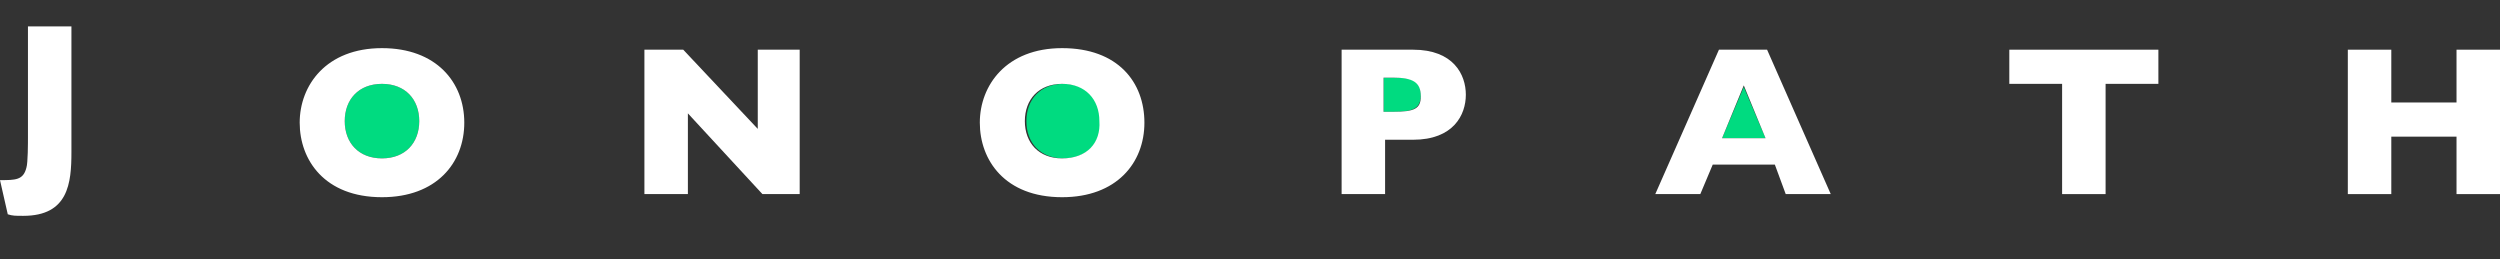 <?xml version="1.0" encoding="utf-8"?>
<!-- Generator: Adobe Illustrator 24.0.1, SVG Export Plug-In . SVG Version: 6.00 Build 0)  -->
<svg version="1.1" id="Layer_1" xmlns="http://www.w3.org/2000/svg" xmlns:xlink="http://www.w3.org/1999/xlink" x="0px" y="0px"
	 viewBox="0 0 161 16.7" style="enable-background:new 0 0 161 16.7;" xml:space="preserve">
<rect x="0" y="0" width="161" height="16.7" fill="#333333" stroke="none"/>
<style type="text/css">
	.st0{fill:#00DB80;}
	.st1{fill:#FFFFFF;}
</style>
<g>
	<path class="st0" d="M91.5,6.1c0,0.9-0.5,1.1-1.8,1.1h-0.6V5h0.6C91.1,5,91.5,5.2,91.5,6.1z"/>
	<polygon class="st0" points="112.3,5.6 113.7,8.9 110.9,8.9 	"/>
	<path class="st0" d="M70.9,7.8c0,1.4-0.9,2.4-2.4,2.4c-1.5,0-2.4-1-2.4-2.4c0-1.4,0.9-2.4,2.4-2.4C70,5.4,70.9,6.4,70.9,7.8z"/>
	<path class="st0" d="M27,7.8c0,1.4-0.9,2.4-2.4,2.4c-1.5,0-2.4-1-2.4-2.4c0-1.4,0.9-2.4,2.4-2.4C26.1,5.4,27,6.4,27,7.8z"/>
</g>
<g>
	<path class="st1" d="M4.6,1.7v8.1c0,2-0.2,4.1-3.1,4.1c-0.5,0-0.7,0-1-0.1L0,11.6c1,0,1.5,0,1.7-0.8c0.1-0.3,0.1-1.6,0.1-2V1.7H4.6
		z"/>
	<path class="st1" d="M24.6,3.1c-3.6,0-5.3,2.4-5.3,4.8c0,2.4,1.6,4.8,5.3,4.8c3.5,0,5.3-2.2,5.3-4.8C29.9,5.3,28.1,3.1,24.6,3.1z
		 M24.6,10.2c-1.5,0-2.4-1-2.4-2.4c0-1.4,0.9-2.4,2.4-2.4c1.5,0,2.4,1,2.4,2.4C27,9.2,26.1,10.2,24.6,10.2z"/>
	<polygon class="st1" points="51.5,3.2 51.5,12.5 49.1,12.5 44.3,7.3 44.3,12.5 41.5,12.5 41.5,3.2 44,3.2 48.8,8.3 48.8,3.2 	"/>
	<path class="st1" d="M68.4,3.1c-3.6,0-5.3,2.4-5.3,4.8c0,2.4,1.6,4.8,5.3,4.8c3.5,0,5.3-2.2,5.3-4.8C73.7,5.3,72,3.1,68.4,3.1z
		 M68.4,10.2c-1.5,0-2.4-1-2.4-2.4c0-1.4,0.9-2.4,2.4-2.4c1.5,0,2.4,1,2.4,2.4C70.9,9.2,70,10.2,68.4,10.2z"/>
	<path class="st1" d="M91,3.2h-4.6v9.3h2.8V9H91c2.6,0,3.4-1.6,3.4-2.9S93.6,3.2,91,3.2z M89.7,7.2h-0.6V5h0.6
		c1.3,0,1.8,0.3,1.8,1.2C91.5,7,91.1,7.2,89.7,7.2z"/>
	<path class="st1" d="M113.8,3.2h-3.1l-4.1,9.3h2.9l0.8-1.9h4l0.7,1.9h2.9L113.8,3.2z M110.9,8.9l1.4-3.4l1.4,3.4H110.9z"/>
	<polygon class="st1" points="139,3.2 139,5.4 135.6,5.4 135.6,12.5 132.8,12.5 132.8,5.4 129.4,5.4 129.4,3.2 	"/>
	<polygon class="st1" points="161,3.2 161,12.5 158.2,12.5 158.2,8.8 154,8.8 154,12.5 151.2,12.5 151.2,3.2 154,3.2 154,6.6 
		158.2,6.6 158.2,3.2 	"/>
</g>
</svg>
